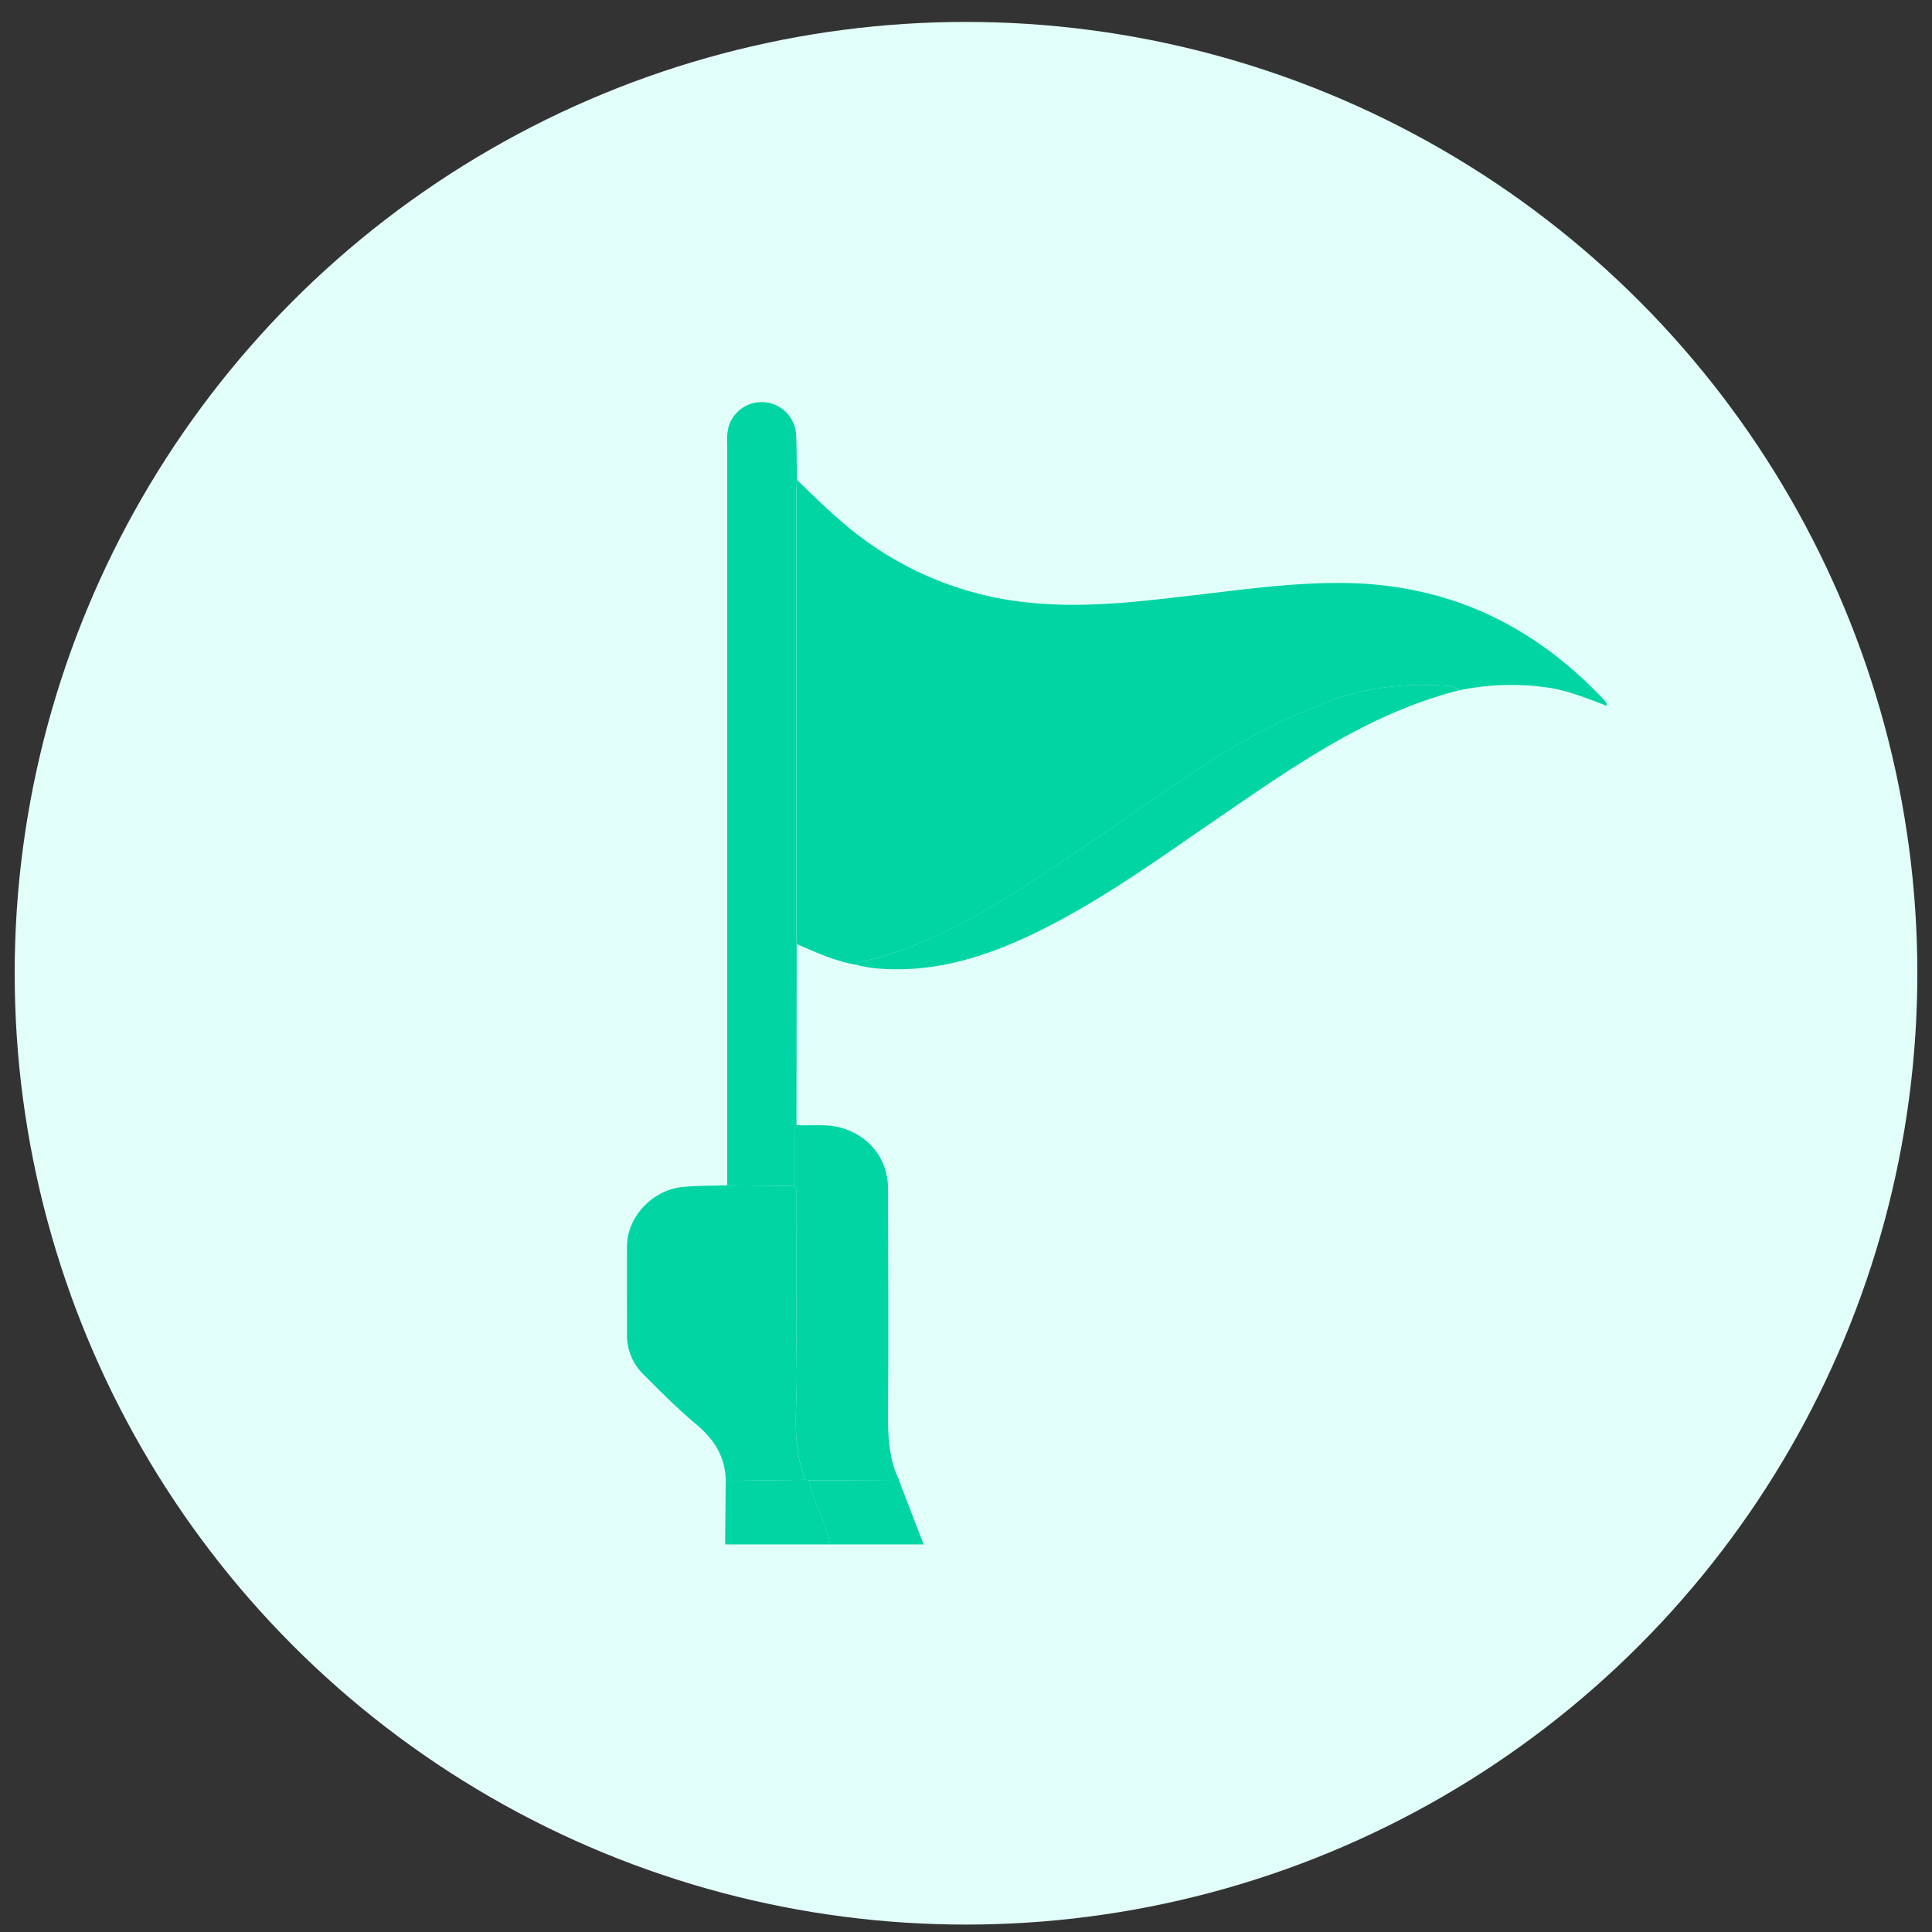 <svg id="Layer_1" data-name="Layer 1" xmlns="http://www.w3.org/2000/svg" viewBox="0 0 622.25 622.25"><rect x="0" y="0" width="622.25" height="622.25" fill="#333333" stroke="none"/><defs><style>.cls-1{fill:#e2fef9;}.cls-2{fill:#00d5a3;}</style></defs><title>dv02</title><circle class="cls-1" cx="311.13" cy="313.46" r="306.4"/><path class="cls-2" d="M233.55,497.42l.18-20.49,25.72-.32,1.28.17a15.36,15.36,0,0,0,1,4.51c1.88,5.38,4.74,10.42,5.62,16.13Z"/><path class="cls-2" d="M267.32,497.42c-.88-5.71-3.74-10.75-5.62-16.13a15.36,15.36,0,0,1-1-4.5l28.78-.15q4,10.39,8,20.78Z"/><path class="cls-2" d="M256.65,154.52c7.45,7.24,14.86,14.52,23.43,20.53a107.73,107.73,0,0,0,54,19.28c17.42,1.45,34.56-.77,51.77-2.77,16-1.87,32-4.09,48.18-3.77,32.9.65,60.11,13.74,82.47,37.52.49.51,1,1,1,1.83l-.12.14c-6.1-2.29-12.12-4.81-18.64-5.8a82.08,82.08,0,0,0-28.69.84,7.26,7.26,0,0,0-4.63-1.48c-12.51-.83-24.77.44-36.6,4.76a205,205,0,0,0-43.14,22.28c-15.79,10.48-31.26,21.42-47,31.92-17.59,11.72-35.52,22.83-56.11,28.77-2.24.64-4.74.58-6.68,2.18-6.8-1.11-13-4-19.25-6.67,0-.48-.08-.95-.08-1.43q0-72.81,0-145.63C256.51,156.19,256.6,155.35,256.65,154.52Z"/><path class="cls-2" d="M256.65,154.52c0,.83-.14,1.67-.14,2.5q0,72.81,0,145.63c0,.48.05,1,.08,1.43l-.06,58.27c-1,1-.6,2.23-.6,3.36,0,5.42,0,10.85,0,16.27l-21.7-.23q0-119.26,0-238.52a18.26,18.26,0,0,1,.41-5.7,11.12,11.12,0,0,1,21.8,3C256.62,145.18,256.59,149.85,256.65,154.52Z"/><path class="cls-2" d="M234.22,381.75l21.7.23c.85,1.29.62,2.76.62,4.17,0,18.51-.19,37,.07,55.51.17,11.69-1.89,23.61,2.84,34.95l-25.72.32c-.07-7.76-3.75-13.41-9.62-18.31-6-5-11.61-10.67-17.16-16.26a17.48,17.48,0,0,1-5-12.66c0-9.46-.06-18.91,0-28.36s8.21-18,17.64-19C224.46,381.8,229.33,381.94,234.22,381.75Z"/><path class="cls-2" d="M259.45,476.61c-4.73-11.34-2.67-23.26-2.84-34.95-.26-18.5-.07-37-.07-55.51,0-1.41.23-2.88-.62-4.17,0-5.42,0-10.85,0-16.27,0-1.13-.39-2.38.6-3.36,4.51.32,9.05-.41,13.56.67,9.54,2.28,15.92,10,15.94,19.85.06,24.29.15,48.57,0,72.86-.06,7.26.34,14.28,3.54,20.91l-28.78.15Z"/><path class="cls-2" d="M275.83,310.75c1.94-1.6,4.44-1.54,6.68-2.18,20.59-5.94,38.52-17.05,56.11-28.77,15.77-10.5,31.24-21.44,47-31.92a205,205,0,0,1,43.14-22.28c11.83-4.32,24.09-5.59,36.6-4.76a7.26,7.26,0,0,1,4.63,1.48c-29.25,7.41-53.35,24.53-77.7,41.2-19.42,13.29-38.46,27.2-59.81,37.4-15.14,7.24-30.86,12.12-47.94,11.13A42.22,42.22,0,0,1,275.83,310.75Z"/></svg>